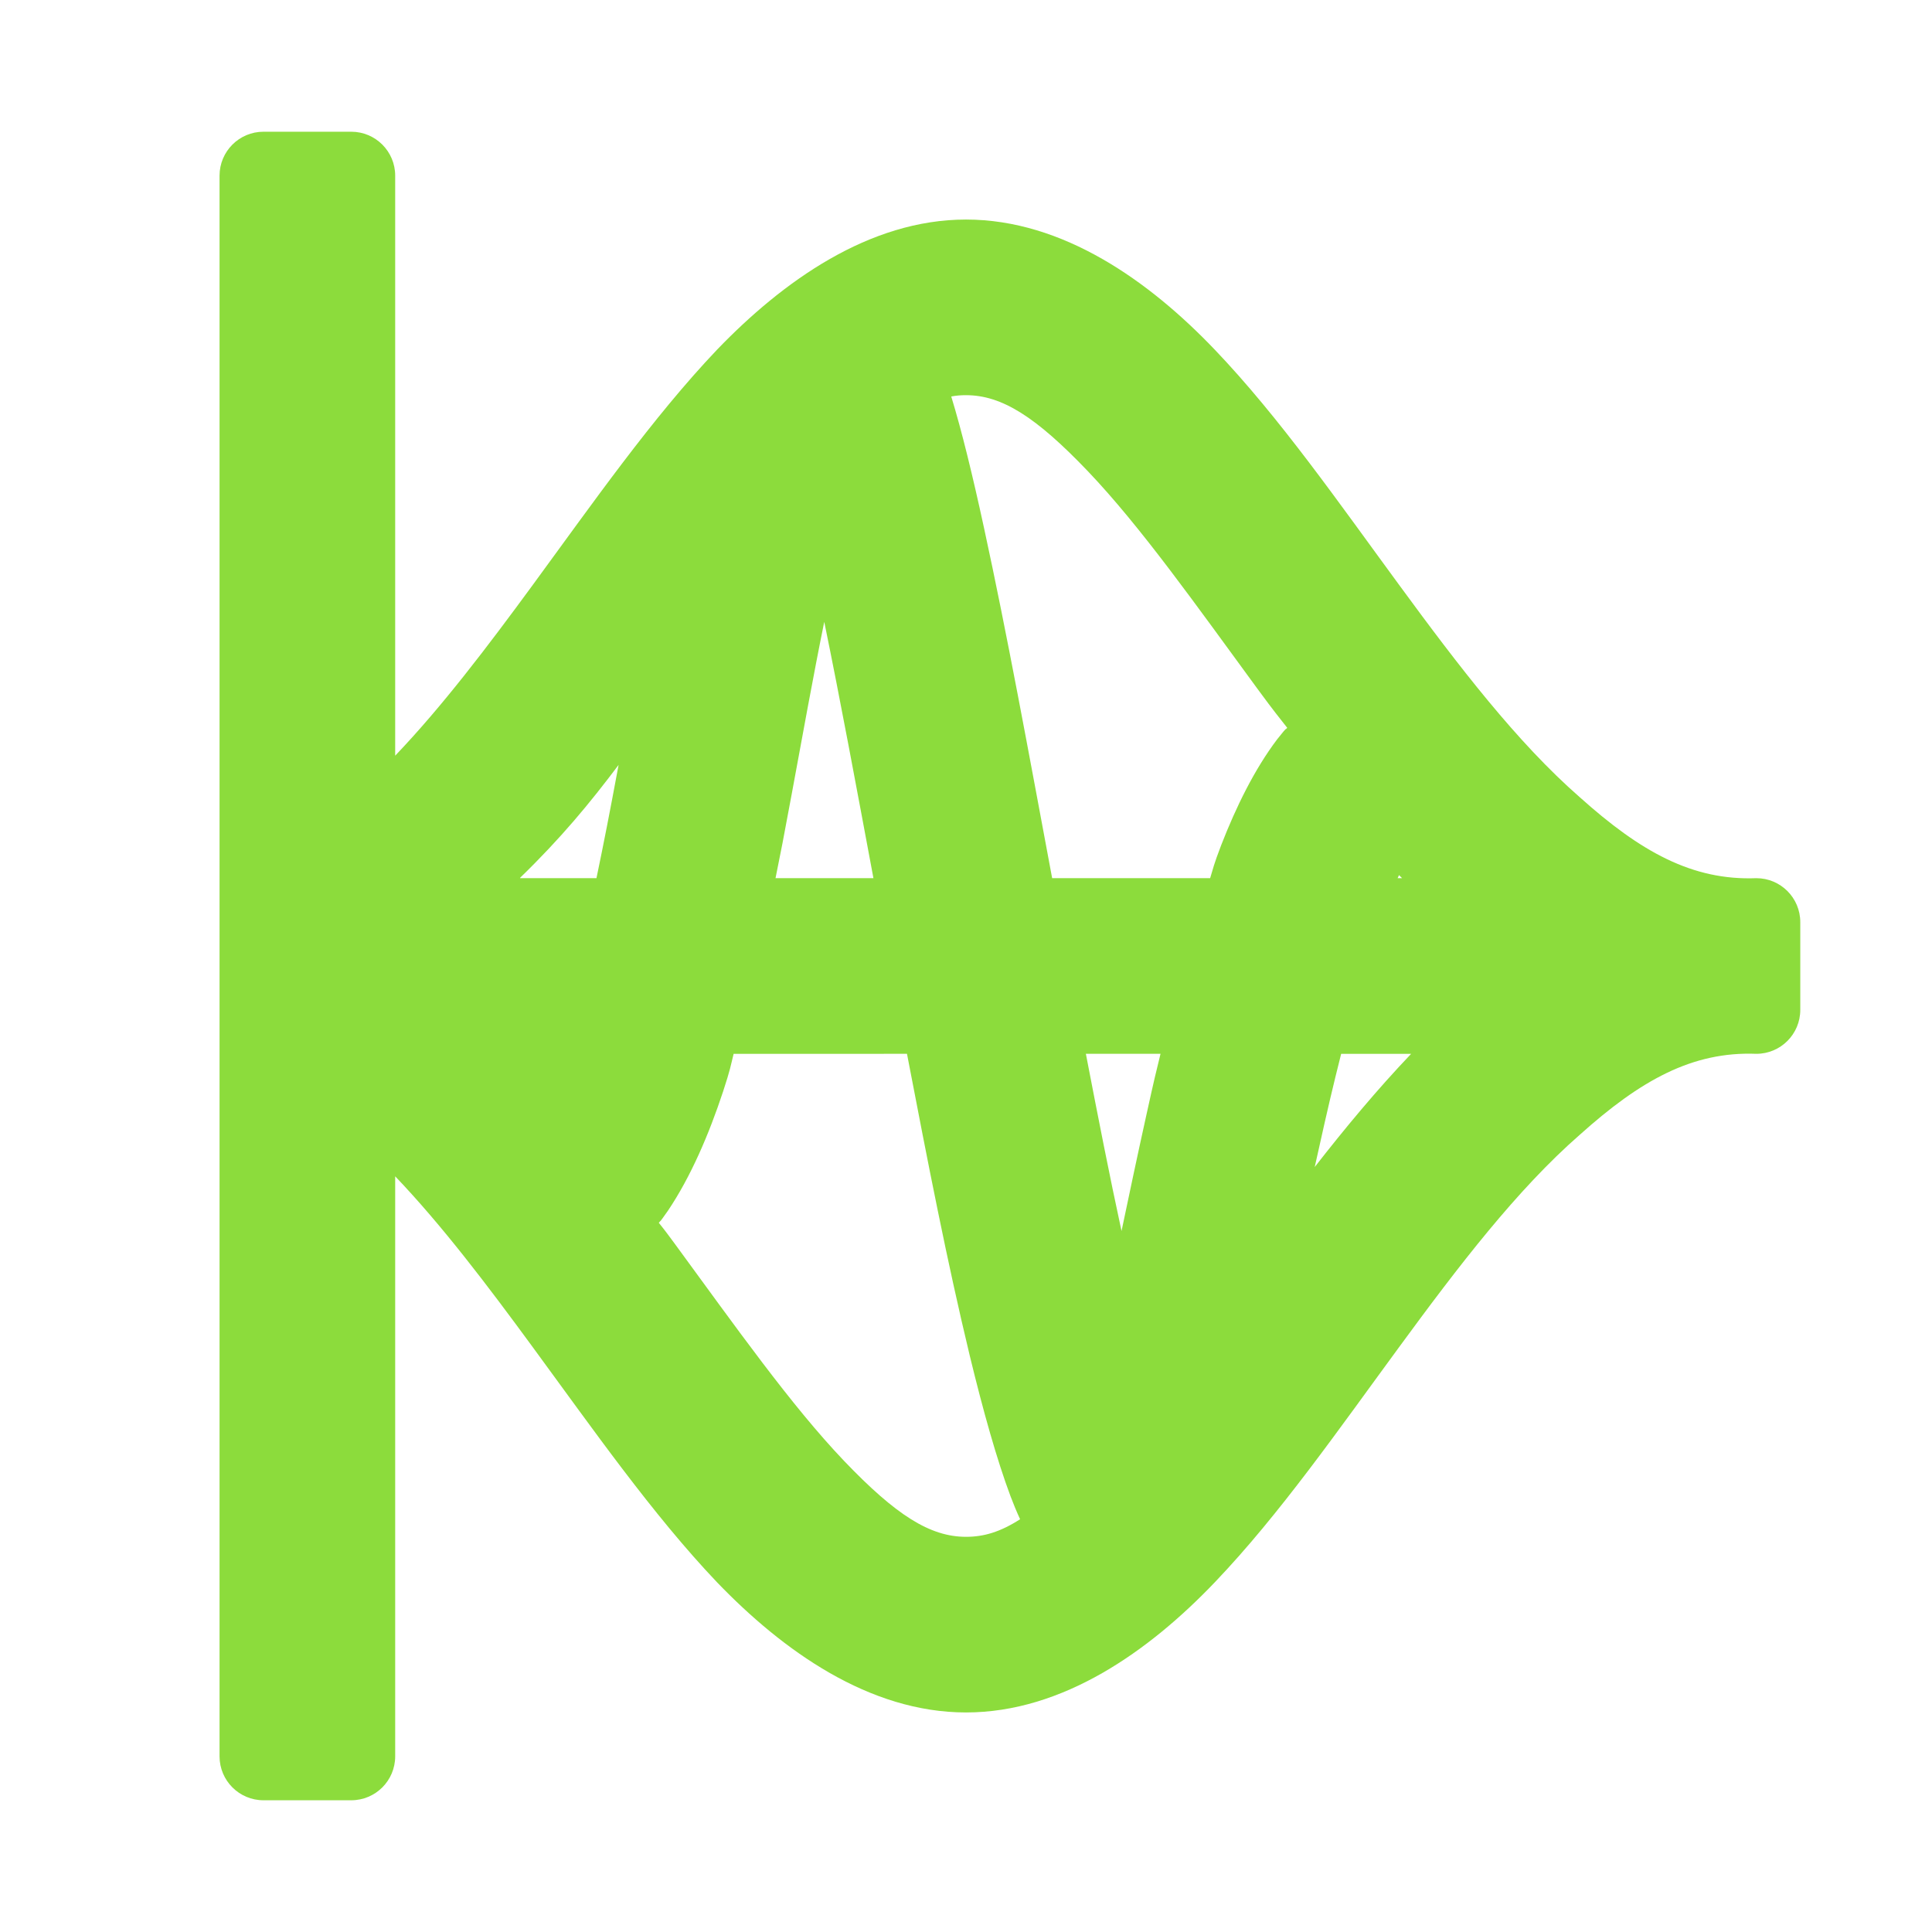 <svg viewBox="0 0 22 22" xmlns="http://www.w3.org/2000/svg"><path fill="rgb(140, 220, 60)" d="m4.5 2v6.605c.532-.557 1.047-1.235 1.568-1.946.679-.926 1.36-1.902 2.098-2.678.747-.776 1.729-1.481 2.834-1.481s2.088.702 2.832 1.481c.74.774 1.419 1.752 2.099 2.678.679.927 1.347 1.798 2.058 2.419.693.622 1.282.95 2.011.922.276 0 .5.224.5.5v1c0 .276-.224.5-.5.5-.729-.028-1.318.3-2.011.922-.711.621-1.379 1.492-2.058 2.419-.68.926-1.359 1.904-2.099 2.678-.744.779-1.727 1.481-2.832 1.481s-2.087-.705-2.834-1.481c-.738-.776-1.419-1.752-2.099-2.678-.521-.711-1.035-1.389-1.567-1.946v6.605c0 .276-.224.5-.5.5h-1c-.276 0-.5-.224-.5-.5v-18c0-.276.224-.5.5-.5h1c.276 0 .5.224.5.5zm6.5 2.5c-.058 0-.113.004-.168.015.12.392.245.905.373 1.496.263 1.21.505 2.538.776 3.989h1.799c.039-.126.036-.14.125-.374.171-.44.381-.867.638-1.207.137-.171.073-.087.115-.131-.114-.147-.133-.164-.341-.447-.694-.947-1.327-1.844-1.932-2.478-.588-.615-.976-.863-1.385-.863zm-1.614 2.581c-.123.603-.244 1.277-.371 1.963-.097.525-.12.64-.184.956h1.115c-.199-1.065-.373-2.007-.56-2.919zm-2.342 1.629c-.328.436-.654.832-1.122 1.286.001.001.001.003.002.004h.868c.087-.419.146-.72.252-1.29zm8.871 1.29h.051c-.012-.012-.023-.023-.035-.035-.005.012-.01.023-.016.035zm-7.561 2c-.036.145-.035.169-.12.429-.163.493-.369.972-.627 1.356-.121.172-.068.093-.105.139.059.077.031.034.179.235.694.947 1.327 1.844 1.932 2.478.588.615.977.863 1.387.863.203 0 .39-.055.616-.2-.04-.087-.076-.175-.109-.262-.156-.417-.311-.969-.464-1.6-.259-1.076-.475-2.187-.715-3.438zm4.417 2.018c.089-.424.183-.87.282-1.317.099-.45.106-.47.162-.701h-.85c.142.737.268 1.381.406 2.018zm2.2-.729c.346-.444.711-.883 1.098-1.289h-.797c-.092.366-.151.614-.266 1.133-.012.053-.023.105-.035.156z"/></svg>